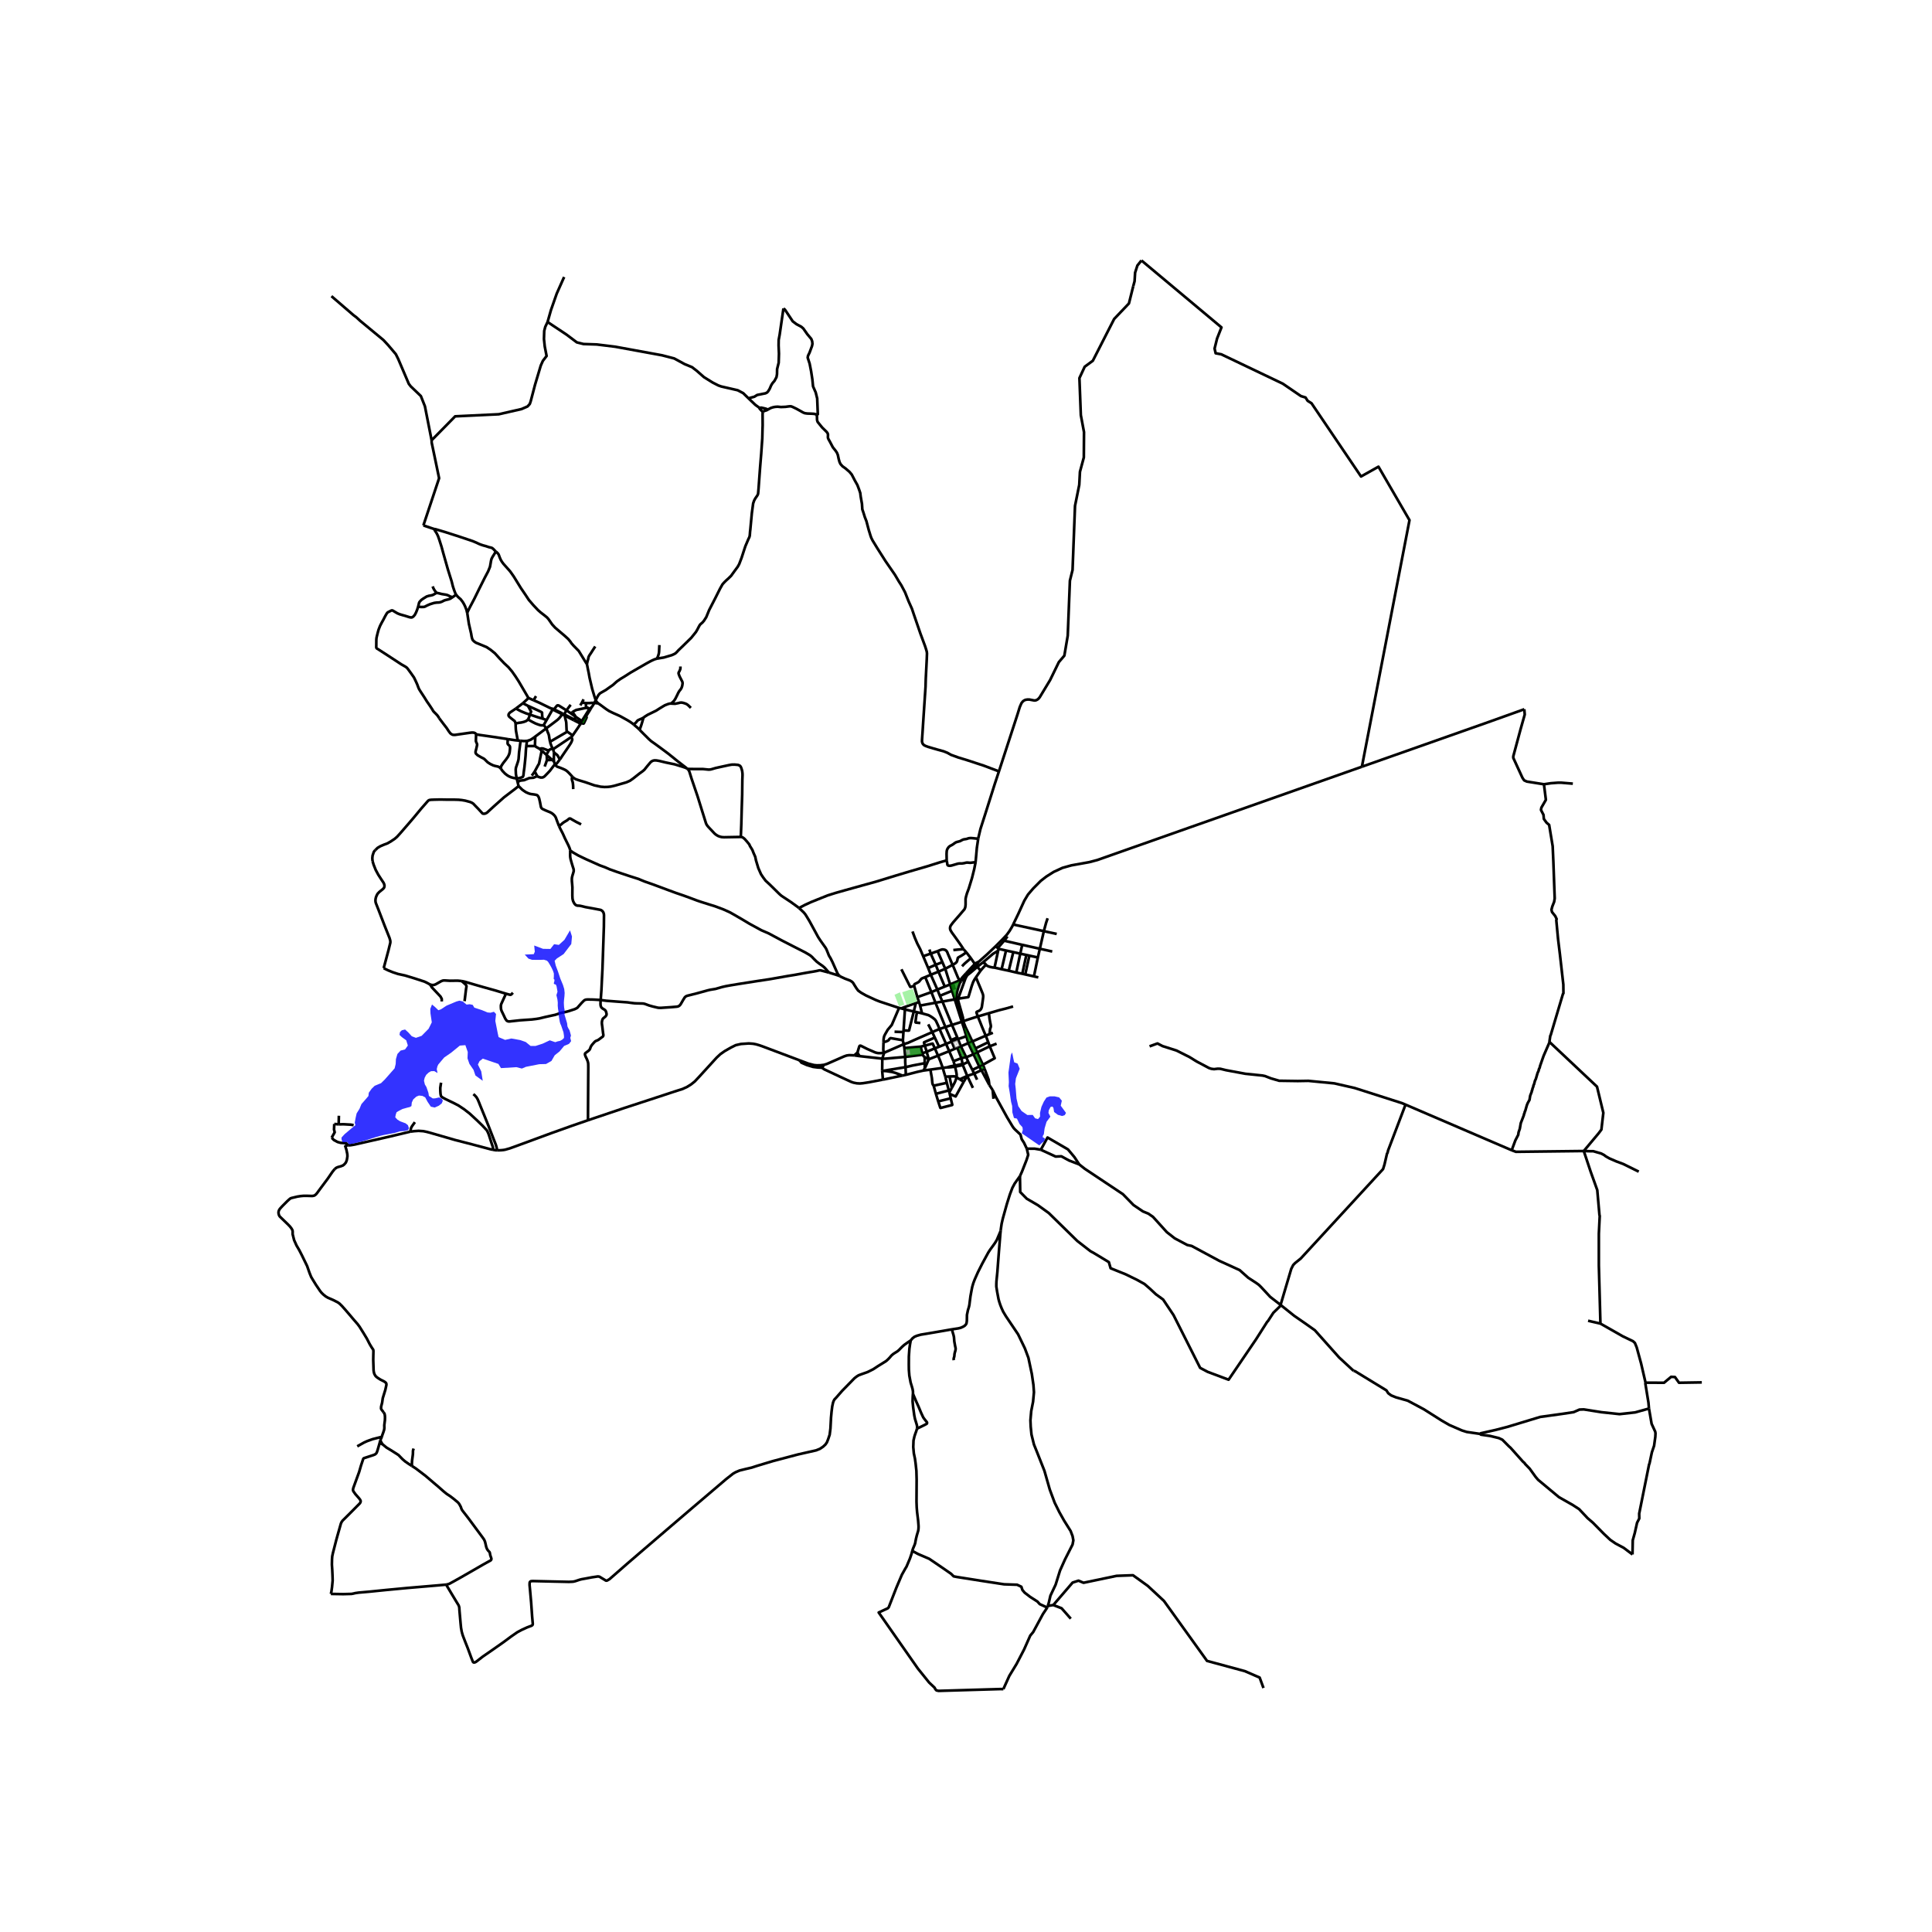 <svg xmlns="http://www.w3.org/2000/svg" width="960" height="960" viewBox="0 0 720 720"><defs><style>*{stroke-linejoin:round;stroke-linecap:butt}</style></defs><g id="figure_1"><path id="patch_1" d="M0 720h720V0H0z" style="fill:#fff"/><g id="axes_1"><path id="patch_2" d="M93.18 640.8h551.64V86.4H93.18z" style="fill:#fff"/><g id="LineCollection_1"><path d="m346.13 394.757 3.443-1.348M346.13 394.757l-.788-2.807M344.599 393.966l.677.358.855.433" clip-path="url(#p4ee060eec2)" style="fill:none;stroke:#000"/><path d="m344.633 398.124.384-.808 1.114-2.56M343.854 393.058l-6.504.823M343.854 393.058l-.13-.52M344.599 393.966l-.46-.447-.285-.461M328.809 394.524l-8.445-.936M328.809 394.524l-.047 4.569M328.809 394.524l.671-2.196M337.35 393.88l-7.565.665-.976-.021M320.364 393.588l-1.978-.285M319.536 392.269l.27.496.558.823M370.015 384.874l-1.21.497M358.082 389.932l-1.32.542M358.082 389.932l2.77-1.194M358.082 389.932l1.966 4.026M358.082 389.932l-1.077-2.69M349.573 393.409l4.168-1.678M349.573 393.409l-1.177-2.715M351.334 397.968l-.98-2.711-.78-1.848M356.463 372.315v-.92l.124-1.207.292-1.4.462-1.398.377-1.102M357.718 366.288l.26-.284.207-.249M357.789 365.519l-.043.336-.028.433M356.463 372.315l-.664.127M356.463 372.315l.6-.112M358.85 380.262l-1.314-4.13-1.073-3.817M359.836 382.804l-.64.244M359.836 382.804l-.888-2.235M359.836 382.804l2.534 5.313M362.37 388.117l-1.518.621M362.37 388.117l1.126 2.6M362.37 388.117l4.984-2.15M366.307 396.804l-1.355.678M366.307 396.804l-2.158-4.617M366.307 396.804l.622 1.51M368.848 389.932l1.856 4.438-4.397 2.434M371.04 352.636l.797.678M377.58 344.53l-.36.746-.956 1.62-1.023 1.412-.302.338-1.542 1.627-2.357 2.363M364.736 358.42l3.057-2.699 3.247-3.085M372.182 353.608l-.345-.294M372.182 353.608l-.175.567M372.182 353.608l2.738.63M372.007 354.175l-1.374 6.427M366.237 358.701l1.203-.993 2.637-2.247.758-.46.669-.392.503-.434M346.37 353.858l.477 1.52M374.92 354.238l-1.649 6.958M374.92 354.238l2.71.581M360.11 354.886l-1.055-1.168M360.11 354.886l1.695 2.199M355.028 359.567l.965-.545.492-.464.112-.194.07-.184.055-.189.06-.235.122-.537.043-.174.074-.123.056-.057.328-.202 1.001-.578.94-.617.764-.582M377.63 354.82l-1.704 6.94M377.63 354.82l2.591.585M380.221 355.405l-1.485 7.026M380.221 355.405l.73-3.293M380.221 355.405l2.275.478M383.612 356.135l-1.529 7.008M383.612 356.135l-1.116-.252M383.612 356.135l3.166.688M386.778 356.823l.74-3.25M386.778 356.823l-1.459 7.05M363.287 359.236l-.764-1.102-.718-1.05M358.523 360.106l.877-.925.628-.554 1.777-1.542M364.736 358.42l-.317.132-.338.158-.373.212-.421.314" clip-path="url(#p4ee060eec2)" style="fill:none;stroke:#000"/><path d="m363.628 359.645.373-.376.267-.255.234-.273.234-.321M344.048 356.364l1.857 4.393M344.048 356.364l2.8-.985M340.058 347.123l.846 2.288.928 2.19 1.083 2.092 1.133 2.671M351.197 358.557l-2.489.991M351.197 358.557l1.069 2.48M351.197 358.557l-1.784-4.09M366.237 358.701l-2.013 1.622M367.55 359.715l-.43-.62-.883-.394M363.287 359.236l.34.41M363.287 359.236l-.934.973-.835.91-.924.993-.595.654M348.708 359.548l1.034 2.569M348.708 359.548l-1.86-4.17M348.708 359.548l-2.803 1.21" clip-path="url(#p4ee060eec2)" style="fill:none;stroke:#000"/><path d="m365.45 361.713.96-1.108.403-.439.25-.218.239-.187.051-.037.048-.018.037-.009.038.001.075.017M370.633 360.602l-.574-.041-.772-.147-.824-.224-.587-.285-.325-.19M363.628 359.645l.596.678M360.307 363.04l1.288-1.34 2.033-2.055M355.028 359.567l-2.762 1.47M357.614 365.37l-.246-.425-.333-.554-2.007-4.824M349.413 354.466l.739-.313.534-.203.521-.13.595.06.505.151.381.297.33.522.216.585 1.794 4.132M364.224 360.323l1.226 1.39M360.565 363.362l1.199-.945 2.46-2.094M370.633 360.602l2.638.594M345.905 360.757l.977 2.5M352.266 361.037l1.824 5.828M352.266 361.037l-2.524 1.08M373.271 361.196l2.655.564M340.678 367.398l-1.198.39-.067.012h-.073l-.066-.017-.054-.029-.03-.031-3.26-6.497M365.45 361.713l-1.74 2.491M375.926 361.76l2.81.671M349.742 362.117l2.345 5.551M349.742 362.117l-2.86 1.14M378.736 362.431l2.24.458M360.307 363.04l.258.322M360.307 363.04l-.308-.274M358.185 365.755l.517-.777.43-.587.522-.6.653-.751M382.083 363.143l3.236.73M382.083 363.143l-1.108-.254M346.882 363.258l2.451 5.533M346.882 363.258l-2.068.887M364.408 378.794l-.362-1.01-.117-.323-.028-.11.006-.108.038-.087.09-.084.265-.142.653-.26.345-.257.361-.473.238-.65.107-.75.238-1.652.144-1.149.023-.53-.048-.394-.086-.346-.226-.594-.616-1.514-.911-2.154-.812-2.003M357.064 372.203l.712-.13 2.904-.437.099-.025.073-.037.038-.03.027-.035 1.208-4.032.534-1.49.447-.854.604-.929M357.064 372.203l.397-1.125 2.267-6.243.218-.48.332-.607.287-.386M385.319 363.873l1.637.37M344.814 364.145l2.283 5.59M340.678 367.398l.054-.401.054-.145.057-.074.067-.065.577-.278.716-.382.18-.129.163-.138.663-.828.176-.184.142-.103.246-.117 1.041-.409M357.614 365.37l-3.524 1.495M357.614 365.37l.175.149M358.185 365.755l-.396-.236M354.09 366.865l-2.003.803M354.09 366.865l.701 2.392M340.678 367.398l1.198 4.2M352.087 367.668l-2.754 1.123M349.333 368.79l-2.236.946M349.333 368.79l.928 2.325M354.791 369.257l1.008 3.185M354.791 369.257l-4.53 1.858M347.097 369.736l-5.221 1.862M347.097 369.736l1.527 3.956M350.26 371.115l.96 2.136M341.876 371.598l.614 1.833M358.85 380.262l.032-.373.024-.232-.007-.215-.084-.418-1.205-4.251-.431-1.527-.082-.448-.025-.346-.008-.249M355.8 372.442l-4.58.809M355.8 372.442l2.645 8.35M351.22 373.25l-2.596.442M351.22 373.25l3.558 8.708M342.49 373.43l.406 1.323M342.49 373.43l-1.18.392M348.624 373.692l-5.728 1.06M348.624 373.692l3.7 9.05M341.31 373.822l-.768 3.133M341.31 373.822l-4.028 1.426M342.896 374.753l.717 2.892M335.054 375.628l.812.167M329.253 388.384l.007-.273.04-.862.099-.659.168-.578.344-.658.905-1.575 1.528-1.823 2.71-6.328M312.94 363.728l.381.252 1.604.739 1.737.65.354.187.48.305.414.407.567.933.678 1.072.647.889 1.145.814 1.791 1.012 3.634 1.678 1.43.563 7.252 2.399M335.866 375.795l1.416-.547M335.866 375.795l1.376.394M337.242 376.189l.04-.94M337.242 376.189l-.517 7.812M337.242 376.189l3.3.766M340.542 376.955l1.262.27M336.725 384l1.847.087.184-.036.062-.122.033-.175.032-.154 1.659-6.645M341.804 377.225l1.809.42M342.998 381.253l-1.577-.16-.122-.022-.069-.027-.042-.056-.015-.065v-.193l.26-1.924.136-.76.235-.82M350.134 383.492l-.553-1.368-.771-1.656-.382-.53-.722-.586-.87-.59-.838-.456-2.385-.66M358.948 380.57l-.097-.308M358.948 380.57l-.503.222M364.408 378.794l-3.235 1.038-2.225.737M358.445 380.792l.75 2.256M358.445 380.792l-3.667 1.166M345.93 381.743l1.492 2.905M354.778 381.958l-2.453.784M354.778 381.958l1.988 4.688M352.325 382.742l-2.191.75M352.325 382.742l2.102 4.854M359.196 383.048l.938 3.136M350.134 383.492l2.434 5.533M347.422 384.648l1.182-.537 1.53-.619M336.725 384l-.043.625M333.363 384.497l3.319.128M336.682 384.625l-.192 3.043M347.422 384.648l.948 2.028M336.823 389.124l1.565-.484 2.882-1.297 6.152-2.695M367.354 385.967l.953 2.434M367.354 385.967l1.45-.596M364.408 378.794l.951 2.345.674 1.702 1.321 3.126M360.134 386.184l.718 2.554M360.134 386.184l-3.129 1.058M348.37 386.676l1.597 3.415M344.663 389.675l-.33-1.097-.003-.074.027-.046.046-.034.07-.032 3.055-1.345.842-.371M357.005 387.242l-.24-.596M357.005 387.242l-2.34.94M336.823 389.124l-.32-1.115-.013-.341M329.253 388.384l.262-.074.63-.143.736-.326.315-.221.25-.417.46-.326 4.584.79M354.665 388.182l1.118 2.7M354.665 388.182l-.238-.586M354.665 388.182l-2.097.843M368.307 388.401l.541 1.531M368.307 388.401l-4.81 2.317M360.852 388.738l1.94 4.133M336.823 389.124l.213 1.46M336.823 389.124l-7.343 3.204M352.568 389.025l1.173 2.706M352.568 389.025l-2.601 1.066M344.663 389.675l-1.564.385M344.663 389.675l.679 2.275M348.396 390.694l-.753-1.632-.052-.107-.017-.019-.015-.01-.014-.005-.014-.002-.014.002-2.854.754M343.099 390.06l-6.063.523M343.099 390.06l.624 2.479M368.848 389.932l-4.7 2.255M368.848 389.932l2.554-.993M349.967 390.091l-1.571.603M337.036 390.583l.314 3.298M356.763 390.474l-.98.407M356.763 390.474l1.524 3.875M363.496 390.718l.653 1.47M348.396 390.694l-3.054 1.256M355.783 390.881l-2.042.85M353.741 391.73l1.591 3.743M343.723 392.539l.522-.18 1.097-.409M364.149 392.187l-1.356.684M329.48 392.328l-1.325.144-.735.003-.496-.068-.725-.183-2.961-1.29-2.354-1.177-.177-.057-.156-.006-.147.033-.076.075-.062.124-.16.45-.234.778-.336 1.115" clip-path="url(#p4ee060eec2)" style="fill:none;stroke:#000"/><path d="m318.386 393.303.772-.708.378-.326M329.253 388.384l-.074 2.767.058.47.243.707M362.793 392.87l2.16 4.612M360.048 393.958l.675-.205.983-.406 1.087-.476M307.102 396.823l1.082-.337 1.673-.732 4.686-2.056.988-.34.967-.131 1.285.048.603.028M337.465 397.691l-.115-1.946v-1.864M344.62 396.226l-.005-.587-.016-1.673M360.048 393.958l.788 1.743M358.287 394.349l.487-.136.741-.151.533-.104M358.287 394.349l.444 2.12M355.332 395.473l1.437-.542 1.518-.582M355.332 395.473l.509 1.624M360.836 395.701l1.537 3.016M360.836 395.701l-1.588.77M358.73 396.47l.083.461M358.73 396.47l-1.395.338-1.494.289M358.73 396.47l.518.002M297.992 395.155l3.27 1.231 2.085.532 1.001.097 1.363-.016 1.39-.176M306.522 397.917l.004-.157.064-.215.14-.236.372-.486M355.84 397.097l.08.436M355.84 397.097l-1.534.293-.729.186-.241.081-.267.103M364.952 397.482l.795 1.345M364.952 397.482l-2.58 1.235M329.035 402.341l-5.194.993-2.233.346-1.165.101-1.137-.065-1.272-.248-.9-.322-4.26-1.97-5.66-2.65-.24-.149-.188-.14-.15-.131-.087-.108-.027-.081" clip-path="url(#p4ee060eec2)" style="fill:none;stroke:#000"/><path d="m297.992 395.155.676.867 2.02.88 2.33.7 1.757.227 1.747.088M351.334 397.968l1.735-.208M346.745 398.61l1.252-.17 3.337-.472M352.295 401.245l-.538-1.787-.423-1.49M366.93 398.315l-1.183.512M368.708 404.368l-.254-1.95-.413-1.123-1.112-2.98M344.633 398.124l-.014-1.898M344.633 398.124l-.544.845M362.373 398.717l.69 1.37M365.747 398.827l2.96 5.541M365.747 398.827l-2.684 1.26M344.09 398.97l2.655-.36M337.58 400.565l4.363-1.123 2.146-.473M363.063 400.088l1.068 2.281M363.063 400.088l-2.603.877M337.58 400.565l-1.283.27M337.58 400.565l-.115-2.874M360.46 400.965l-1.647-4.034M360.46 400.965l-1.297 2.163M360.46 400.965l-2.797 1.269M360.46 400.965l2.111 4.462M353.831 401.175l.904 4.217M353.831 401.175l-1.536.07M356.477 401.454l-.42-.233-.32-.082-.454-.016-1.452.052M356.477 401.454l1.186.78M354.735 405.392l1.094-2.046.377-.937.271-.955" clip-path="url(#p4ee060eec2)" style="fill:none;stroke:#000"/><path d="m355.92 397.533.36 1.534.169.863.077.595-.049.93M352.295 401.245l.558 2.296M357.663 402.234l1.5.894M352.853 403.541l-4.907 1.069M352.853 403.541l.743 2.84M347.946 404.61l.838 3.02M346.745 398.61l.172 1.129.366 2.011.185 1.864.118.465.16.272.2.259M354.735 405.392l-.934 1.687M369.941 406.244l-1.233-1.876M369.941 406.244l.301 3.25M382.665 428.084l-1.051-2.214-.866-1.34-.44-1.692-1.986-1.854-.533-.57-.505-.735-2-3.333-4.04-7.342-1.303-2.76M353.596 406.38l-4.812 1.25M353.596 406.38l.205.699M348.784 407.63l.863 2.827M353.946 407.69l.346 1.625M353.946 407.69l-.145-.611M359.163 403.128l-3.023 5.496-2.194-.934M354.292 409.315l-4.645 1.142M349.647 410.457l.758 2.325.026.053.018.025.02.017.019.01.027.007.03.001.028-.005.105-.025 4.098-1.046.027-.009.032-.014.025-.022.011-.02.005-.026v-.042l-.007-.04-.007-.042-.57-2.29M129.787 426.836l.87-.046.817-.13.74-.13 13.187-3.006 7.565-1.803" clip-path="url(#p4ee060eec2)" style="fill:none;stroke:#000"/><path d="m183.771 428.5-1.027-.217-8.467-2.243-4.691-1.205-8.707-2.515-1.74-.48-1.375-.286-1.777-.114-1.58.106-1.441.175M154.62 418.204l-1.01 1.409-.336.582-.152.415-.086.521-.07.59M198.843 260.957l-1.5-.67-.405-.158M194.862 262.08l1.6-1.47.2-.2.276-.281" clip-path="url(#p4ee060eec2)" style="fill:none;stroke:#000"/><path d="m174.092 228.372.099.44.238 1.595.312 2.06.517 2.263.32 1.385.172 1.05.124.554.242.725.497.54.701.51 1.802.74 2.2.913 1.528 1.018 1.608 1.31 1.692 1.873 1.699 1.775 1.65 1.539 1.387 1.661 1.215 1.734 1.199 1.857 1.868 3.183 1.776 3.032M198.843 260.957l2.118.92 1.84.9 1.165.563.595.3.856.384M205.417 264.024l.108.1.111.086.147.084.158.08M206.047 264.183l-.18-.061-.14-.048-.153-.034-.157-.016M206.452 264.325l-.142.255M206.452 264.325l-.405-.142M211.11 264.725l-2.572-1.613-.277-.16-.182-.064-.191-.018-.213.029-.146.11-1.077 1.316M206.452 264.325l3.222 1.598M216.26 269.642l.223.102M216.26 269.642l-.048.31M216.26 269.642l.176-.303M213.899 268.437l1.665.833.695.372M206.31 264.58l1.075.541 2.151 1.059M206.31 264.58l-.369-.207M216.436 269.339l-.392-.175-.329-.167-1.666-.84" clip-path="url(#p4ee060eec2)" style="fill:none;stroke:#000"/><path d="m216.826 268.714-.191.308-.199.317M216.436 269.339l.237.115M212.665 262.646l-1.555 2.08M210.246 266.215l-.148.27M210.246 266.215l-.572-.292M211.11 264.725l-.308.519-.556.971M210.246 266.215l.454.231M210.098 266.485l.447.226M210.098 266.485l-.562-.305M211.11 264.725l1.61 1.113M216.826 268.714l.25.15M216.826 268.714l-2.267-1.574M219.673 264.17l-2.61 4.153-.108.185-.13.206M214.559 267.14l-.51 1.017M212.72 265.838l1.378.981.46.321M213.284 265.41l.752.904.27.415.253.411M214.05 268.157l-.151.28M214.05 268.157l-3.35-1.71M213.899 268.437l-3.354-1.726M212.72 265.838l.564-.428M218.734 247.539l.193-.998.197-.68.109-.454.062-.33.049-.23.115-.26.156-.3.634-.938.73-1.148.85-1.287M217.5 260.625l-.642 1.223M216.255 262.883l.603-1.035M216.858 261.848l1.564.175M222.956 262.138l-1.453-.186M236.154 270.005l-.357-.304-.907-.651-1.059-.651-1.999-1.112-.693-.383-1.14-.527-1.272-.557-.639-.3-1.12-.55-1.117-.738-2.376-1.749-.52-.345M222.013 260.927l.045.13.229.39.232.291.437.4M222.013 260.927l-.434-1.24-.9-3.005-.969-4.125-.335-1.868-.288-1.361-.176-.926-.177-.863M184.803 205.539l.495.442.284.308.14.194.143.246.332.929.427.99.46.752.558.754 2.163 2.422.419.505 1.223 1.742 2.651 4.299 1.659 2.443 1.338 2.027 1.682 1.946 1.708 1.816 1.035.904 1.51 1.172.78.635.566.62.575.821.821 1.19 1.116 1.22 1.872 1.596 1.822 1.556 1.19 1.082.773.945.467.692.361.399.378.44 1.938 1.966 3.045 4.947M222.013 260.927l-.51 1.025M244.766 245.478l-.78.22-.706.31-.911.44-1.404.773-3.497 2.01-2.504 1.45-2.06 1.32-1.683 1.021-.563.415-.414.263-.392.293-.528.462-.903.814-1.318.912-1.321.945-1.24.708-.738.42-.341.256-.353.413-.158.222-.19.334-.251.458-.498.99M218.422 262.023l1.182-.004.9-.08.693.007.306.006" clip-path="url(#p4ee060eec2)" style="fill:none;stroke:#000"/><path d="m220.382 263.655.384-.483.737-1.22M220.382 263.655l-.215.132-.494.384M220.027 264.358l.24-.418.115-.285M219.27 263.932l-.737-.431-.144-.224-.032-.4.065-.854M219.27 263.932l.403.239" clip-path="url(#p4ee060eec2)" style="fill:none;stroke:#000"/><path d="m213.284 265.41.73-.46.008-.004.743-.376 1.427-.29 1.886-.412.394-.055.519.017.28.102M219.673 264.17l.354.188M220.027 264.358l-1.75 2.766M206.118 279.231l-.16-.278M206.414 280.399l-.133-.618-.163-.55M212.846 274.707l-.494.327-5.045 3.379-.595.395-.594.423M255.846 286.253l-1.607-.545-2.807-.863-3.374-.7-2.369-.574-1.026-.175-.763-.033-.592.13-.541.29-.345.306-1.035 1.216-1.268 1.575-.71.6-1.018.72-2.483 1.962-1.15.806-1.354.595-4.303 1.23-1.485.34-1.132.131-1.215.033-1.4-.107-2.344-.51-3.382-1.175-2.31-.698-.42-.136-.808-.277-.591-.318-.37-.3-.3-.274" clip-path="url(#p4ee060eec2)" style="fill:none;stroke:#000"/><path d="m206.872 284.999.242.286.355.32.32.17.981.34 1.13.46.945.468.559.424.701.68 1.24 1.355" clip-path="url(#p4ee060eec2)" style="fill:none;stroke:#000"/><path d="m213.616 294.078-.029-1.176-.033-.46-.086-.72-.124-.51-.127-.331-.098-.464-.004-.333.066-.284.059-.13.105-.168M216.673 269.454l.61.196.089.013.084-.01.074-.038.056-.049.044-.066.964-2.043.014-.04.008-.026.002-.047-.01-.042-.054-.046-.277-.132" clip-path="url(#p4ee060eec2)" style="fill:none;stroke:#000"/><path d="m217.076 268.863.149-.194.116-.158.936-1.387M192.957 275.963l-.172-.937-.16-.85-.148-.803-.131-.72-.099-.685-.032-.491-.021-.508-.023-.462-.012-.507-.01-.34M192.23 264.067l-2.222 1.504-.244.295-.175.269-.068.24-.01.248.105.261.24.293.569.468 1.367 1.075.21.395.147.545M196.767 268.121l-.33.342-.48.298-.84.301-.945.212-.772.085-.689.143-.562.158M192.957 275.963l1.053.101M189.23 275.446l2.677.411 1.05.106M199.76 259.43l-.917 1.527M284.31 153.589l-.055.158-.06.554.024 4.193-.057 1.735-.074 3.094-.402 5.74-.41 4.983-.321 4.34-.255 3.583-.135 1.506-.045.448-.078.334-.28.505-.688.985-.436.818-.357 1.03-.484 3.591-.386 4.124-.197 2.121-.082.623-.065.9-.062.692-.156.574-.292.574-1.174 2.752-.583 1.767-.804 2.491-.92 2.419-.541.977-1.265 1.718-1.206 1.669-.903.887-.977.88-.681.676-.633.708-.944 1.67-1.756 3.508-1.355 2.63-.936 1.816-1.067 2.613-.887 1.393-.607.7-.612.501-.324.37-.23.407-.32.595-.304.602-.566.97-1.732 2.157-2.857 2.8-2.028 1.963-.41.464-.328.322-.272.253-.365.227-1.006.46-2.996.88-1.223.203-1.38.236" clip-path="url(#p4ee060eec2)" style="fill:none;stroke:#000"/><path d="m245.732 240.39-.117 2.495-.065.529-.12.51-.29.866-.374.688M210.7 266.446l-.155.265M211.41 272.679l-.179-.244-.075-.271-.118-2.61-.027-.34-.05-.318-.309-1.239-.086-.431-.02-.515M211.41 272.679l2.013 1.396M211.41 272.679l-6.413 3.74M212.846 274.707l.26-.249.181-.203.136-.18M216.212 269.952l-.88 1.35-1.909 2.773M186.681 286.494l-.352-.374-.294-.241-.237-.116-.36-.116-.893-.191-.757-.224-1.064-.513-1.01-.651-.586-.587-.456-.451-.242-.212-.255-.163-.796-.403-1.367-.786-.583-.54-.156-.27-.036-.178-.017-.172.029-.289.106-.43.16-.616.284-1.298v-.296l-.112-.345-.286-.654-.05-.333.075-2.48M189.23 275.446l-4.432-.692-6.168-.88-.868-.149-.336-.16M163.716 267.665l.172.284 1.412 1.866 1.182 1.53.698 1.084.616.818.279.24.349.212.283.126.451.049.431-.004 5.458-.78.848-.094.68.037.528.206.323.325M186.681 286.494l-.012-.53.173-.557.643-.981 1.126-1.429.742-1.067.399-.87.176-.669.131-1.164.025-.496-.03-.452-.086-.221-.163-.195-.431-.395-.164-.24-.053-.28.072-1.502M209.536 266.18l.138-.257M203.598 271.408l2.606-1.948 1.546-1.178.641-.617.434-.524.711-.961M196.126 278.026l3.337.012M192.553 290.128l1.09-.186.701-.22.419-.138.115-.171.09-.179.103-.326.107-1.099.246-1.763.267-2.544.172-1.84.124-2.134.14-1.502M196.424 276.107l-.175 1.028-.123.891M201.045 279.062l-.486-.303-.53-.29-.373-.223-.193-.208" clip-path="url(#p4ee060eec2)" style="fill:none;stroke:#000"/><path d="m199.475 274.49-.09 2.673.004.603.074.272M199.475 274.49l-.853.638-.886.561-.925.318-.387.1M194.01 276.064l1.18.112.754-.02.48-.049M203.598 271.408l-.282.21-3.841 2.872M201.876 279.747l-.246-.217-.585-.468M204.495 279.727l-2.141-.78-.529-.043-.78.158M206.45 283.75l-.68-.57M206.872 284.999l-.09-.17-.096-.254-.158-.51-.079-.315M206.414 280.399l.043.416-.016.737-.04.716-.011.623.06.86" clip-path="url(#p4ee060eec2)" style="fill:none;stroke:#000"/><path d="m192.553 290.128-.292-1.678-.072-1.616.086-.723.8-2.396.186-.836.186-2.495.563-4.32M192.553 290.128l.342 1.327M186.681 286.494l.64.876.906.946.704.547.673.42.862.386 1.014.269 1.073.19M192.895 291.455l.366 1.5M200.237 289.213l-1.402.623-1.609.13-1.888.774-1.486.171-.957.544M208.327 307.824l-.133-.295-.719-1.905-.365-.998-.37-.59-.447-.472-.542-.444-.652-.379-1.77-.72-1.116-.525-.328-.237-.201-.293-.095-.248-.14-.696-.15-.8-.021-.119-.148-.665-.196-.848-.215-.575-.3-.453-.237-.212-.308-.122-.743-.143-1.285-.17-.562-.14-.55-.215-.772-.35-.844-.566-.51-.362-1.347-1.327M139.893 316.786l.813-.806 1.042-.619 1.289-.554 1.395-.528 1.38-.815 1.33-.895.861-.757 1.215-1.344 2.898-3.338 2.192-2.565 2.635-3.183 2.176-2.484.414-.468.28-.203.34-.11.51-.065 1.148-.045 2.286-.053 2.14.04 3.123.009 1.567.044 1.191.119 1.301.22 1.818.496.65.29.537.361.496.534 1.351 1.388 1.334 1.461.203.224.255.092.199.016.267.002.273-.063.299-.12.388-.216 2.635-2.414 3.686-3.28 4.137-3.144 1.314-1.058M208.65 283.028l-.874-1.498-.106-.131-.118-.104-1.138-.896M206.872 284.999l.28-.182.323-.302.302-.36.472-.63.4-.497" clip-path="url(#p4ee060eec2)" style="fill:none;stroke:#000"/><path d="m212.846 274.707.189.3.156.296.047.183.019.14-.033.208-.281.722-.335.597-.696 1.065-2.424 3.552-.585.917-.254.34M204.997 276.419l.147.616.23.625.172.462.413.831M204.495 279.727l.275-.308.582-.283.607-.183M203.542 281.216l.502-.653.269-.475.182-.36M203.542 281.216l.19.167M203.542 281.216l-1.666-1.47M199.284 287.483l1.226-2.263.372-.617.994-4.856M199.284 287.483l-.692 1.027-.432.54M203.731 281.383l2.04 1.797M203.822 283.292l-.02-.812-.07-1.097M203.822 283.292l-.11.307-.202.624-.53 1.45M203.822 283.292l1.948-.112M200.237 289.213l.22.206.221.098.4.128.419.118h.406l.378-.043.322-.166.355-.241 1.127-1.158.882-.944 1.37-1.836.08-.09.096-.073.36-.213M199.284 287.483l.614 1.185.339.545M192.23 264.067l2.632-1.987M197.477 266.298l-1.425-.448-1.798-.741-2.023-1.042M203.679 268.378l-.497-.22-.993-.354M197.477 266.298l1.74.598 1.21.403 1.15.33.612.175" clip-path="url(#p4ee060eec2)" style="fill:none;stroke:#000"/><path d="m196.74 263.038 3.565 1.617.652.307.642.314.232.132.13.105.039.068.024.08-.008.258v.236l.04.602.133 1.047M203.679 268.378l2.262-4.005M202.736 270.235l.024-.276.919-1.581M194.862 262.08l1.878.958M197.477 266.298l.23-.579.237-.524-1.204-2.157M196.767 268.121l.402-.805.308-1.018M202.736 270.235l-.344.068-.318.017-.366-.027-.369-.038-.788-.26-1.004-.381-1.106-.556-1.674-.937M203.598 271.408l-.587-.73-.185-.231-.09-.212" clip-path="url(#p4ee060eec2)" style="fill:none;stroke:#000"/><path d="m204.997 276.419-.12-.497-.168-.955-.115-.776-.107-.435-.11-.306-.305-.692-.474-1.35M297.75 338.404l-.445-.384-2.586-1.873-3.412-2.255-.59-.484-.454-.43-3.46-3.402-1.476-1.362-.906-1.203-.818-1.232-.994-2.247-.884-2.942-.264-1.282-.657-1.486-.387-1.015-.548-.92-.358-.55-.278-.66-.81-.993-.902-1.018-.355-.311-.362-.26-.382-.16-.363-.034M256.205 286.56l.238.203.284.39.213.505.792 2.537 2.237 6.57 1.576 5.073 1.548 4.938.21.48.307.468.46.542 2.053 2.185.295.292.515.4.64.382.605.235.717.184.513.046.448.023 6.203-.112" clip-path="url(#p4ee060eec2)" style="fill:none;stroke:#000"/><path d="m256.205 286.56 2.849.04 2.968.004 1.272.13.788.074.53-.03.46-.084 1.645-.48 1.507-.335 3.37-.733 1.05-.187 1.117-.024 1.247.118.48.175.321.196.27.361.206.505.189.62.127.508.099.872.016.61-.065 1.653-.066 5.618-.148 4.73-.164 6.082-.14 3.685-.074 1.233M255.846 286.253l.359.306M238.364 271.987l1.28 1.296 2.203 2.189.844.755 1.32.924 2.512 1.836 2.602 1.942 3.39 2.735 3.057 2.352.274.237M387.886 428.475l-2.299-.391h-2.922M380.103 438.31l.723-1.596 1.74-4.43.623-1.92-.524-2.28M126.29 415.806l-.078 3.204M124.574 418.868l1.638.142M123.594 423.985l1.136-2.007-.246-1.043.09-2.067M160.333 366.932l-1.185-.652-.948-.456-3.769-1.229-3.48-1.058-2.627-.57-1.897-.627-1.83-.741-1.61-.79M138.825 320.865l.403 1.352.771 1.946.96 1.79 1.068 1.654.907 1.36.254.577.099.55-.061.468-.169.379-.46.464-.562.456-.714.582-.624.668-.316.59-.283.709-.143.659-.034.562.027.38.082.395.117.336.879 2.222 2.33 6.058 1.807 4.519.234.81.065.375.017.354-.029.3-.657 2.688-1.805 6.741M212.463 316.904l.04.497-.032 1.33.045.734.13.737.358 1.282.559 1.824.143.395.098.476-.008.525-.172.623-.246.806-.202.77-.07.61.017.851.094 1.034.099 1.27-.017 1.767-.003 1.319.053 1.075.11.565.165.542.414.781.407.465.316.195.386.126.562.025.448.036.739.16 1.325.333 2.475.443 2.972.562.37.126.447.322.344.46.185.5.074.555-.04 4.331-.534 15.828-.164 3.215-.214 4.462-.273 3.813M219.124 417.476l.013-3.559.098-15.99-.008-.68-.01-.539-.015-.364-.065-.363-.103-.427-.201-.542-.177-.419-.435-.887-.193-.564-.032-.254.016-.19.09-.159.135-.138 1.064-.792.382-.378.166-.283.092-.206.164-.508.244-.455.294-.427.768-.877.393-.387.255-.146.48-.196.476-.232 1.244-.936.275-.187.152-.133.105-.18.05-.206.015-.177-.1-.628-.099-.78-.213-1.8-.082-.521-.07-.652.026-.554.121-.567.14-.397.23-.294.287-.232.559-.476.192-.276.128-.19.055-.191.013-.303-.044-.249-.168-.627-.21-.366-.121-.137-.193-.157-.321-.203-.46-.284-.41-.367-.197-.411-.087-.366-.05-.562.034-.9.047-.531" clip-path="url(#p4ee060eec2)" style="fill:none;stroke:#000"/><path d="m188.565 370.319-.722 1.555-1.042 2.28-.132.529-.004.615.053.785.21.648.685 1.42.698 1.49.509.725.34.191.374.11h.398l.579-.073 3.358-.367 4.354-.301 1.654-.2 1.22-.203 1.93-.476 2.52-.558 1.329-.285.989-.321.965-.359.969-.203 1.136-.229.957-.256.681-.223 1.638-.534.62-.31.353-.22.546-.63 1.022-1.148.886-.892.345-.22.386-.126.575-.057 2.203.04 2.716.158M308.95 362.454l-2.028-.537-1.116-.286-.292-.016-.283.033-.899.212-1.205.223-1.554.253-1.666.289-3.949.72-2.433.39-6.662 1.177-4.343.652-6.78 1.062-3.367.554-1.904.342-1.384.318-2.45.704-.973.154-1.133.192-.808.195-4.027 1.108-3.583.903-.53.228-.39.359-.574.924-.967 1.667-.314.386-.25.198-.308.171-.334.09-.387.056-1.857.159-3.926.265-.624-.004-.486-.055-.431-.1-1.488-.354-1.387-.391-1.115-.415-.476-.171-.538-.114-.73-.033-1.412-.028-1.035-.041-.796-.085-.886-.115-1.018-.146-3.756-.273-4.138-.317-2.095-.283M185.249 428.67l.5.012.908-.028.833-.071.714-.112 1.74-.493 1.752-.627 13.78-5.072 7.618-2.72 6.03-2.083M297.992 395.155l-13.916-5.24-1.107-.385-1.281-.366-1.054-.193-1.587-.112-2.927.204-1.924.437-1.75.87-2.293 1.3-1.662 1.157-1.43 1.334-6.418 7.029-1.72 1.838-1.37 1.092-1.464.918-1.685.78-3.167 1.01-3.812 1.26-14.686 4.803-13.615 4.585" clip-path="url(#p4ee060eec2)" style="fill:none;stroke:#000"/><path d="m191.143 369.965-.5.549-.186.138-.21.074-.18-.01-.127-.023-.542-.142-.833-.232M172.048 365.605l1.29.285 3.545 1.05 3.12.895 4.302 1.198 4.26 1.286M172.048 365.605l-1.518-.139-2.85.037-2.064-.124-.367.024-.351.071-.517.208-1.987 1.127-.41.164-.452.114-.586-.013-.613-.142M164.627 373.21v-.945l-.46-.88-3.25-3.452-.584-1.001M358.813 396.931l.435-.46M355.92 397.533l1.487-.316 1.406-.286M353.07 397.76l.3.017.265-.004.755-.057 1.53-.183M354.427 387.596l2.339-.95M387.886 428.475l2.495-4.56 7.619 4.43 2.397 2.865 1.806 2.736" clip-path="url(#p4ee060eec2)" style="fill:none;stroke:#000"/><path d="m387.886 428.475 5.516 2.54 2.135-.098 2.856 1.564 3.81 1.465M477.235 486.3l-3.875-2.998-3.316-3.58-.886-.879-1.085-.782-2.889-1.877-3.218-2.866-7.585-3.452-10.278-5.536-1.642-.358-4.663-2.475-2.956-2.312-5.155-5.7-1.74-1.205-2.003-.814-3.514-2.377-3.973-4.07-14.185-9.445-2.07-1.628M372.914 458.71l.064-.608.311-2.1.444-1.93 1.494-5.357 1.133-3.599.928-2.45.862-1.605 1.953-2.751M477.235 486.3l-.197.49-2.496 2.441-1.97 3.029-.361.39-4.104 6.448-10.246 15.078-7.782-2.92-2.824-1.497-9.917-19.67-3.875-5.796-2.692-1.954-2.233-2.084-2.036-1.759-2.824-1.563-4.138-2.02-5.648-2.279-.656-2.28-5.385-3.256-1.511-.846-4.86-3.778-10.64-10.421-4.07-2.931-4.138-2.41-2.43-2.475-.099-5.927M368.528 377.597l3.859-1.131 2.438-.61 2.725-.774M364.408 378.794l4.12-1.197M368.804 385.37l.119-1.479.06-.517.202-.427.09-.517-.094-.64-.148-.675-.27-1.519-.235-1.999M349.413 354.466l-2.566.913M392.143 354.603l-4.625-1.03M374.217 350.57l6.733 1.542M375.448 348.963l-.344.488-.887 1.12M371.837 353.314l.64-.72 1.74-2.023M380.95 352.112l6.568 1.461M382.496 355.883l-1.52 7.006M377.58 344.53l11.431 2.481M507.54 285.732l-98.59 34.771-3.047.801-6.626 1.19-3.33.93-3.298 1.525-2.713 1.72-2.07 1.603-2.804 2.811-1.96 2.288-1.363 2.276-2.26 4.946-1.9 3.936M393.813 348.054l-4.802-1.043M389.011 347.011l-1.493 6.562M390.414 342.205l-.591 1.791-.812 3.015M185.249 428.67l-.46-.01-1.018-.16M164.364 403.488l-.287 1.921.017 1.026.065 1.091.107.619.115.358.168.22.484.326.965.529 3.448 1.67 1.461.772 2.077 1.384 2.044 1.588 2.553 2.353 2.094 2.019 1.724 1.832.254.46.275.583.234.598 1.231 3.798.243.671.078.369.045.399.012.425M131.79 419.307l-1.083-.179-2.648-.15-1.847.032M173.132 373.111l.558-4.591.164-.912-.196-.587-1.61-1.416M139.893 316.786l-.32.318-.288.431-.435 1.32-.098.952.073 1.058M208.327 307.824l.4.881 1.002 1.926.771 1.726 1.38 2.793.328.773.189.517.066.464M308.95 362.454l-.706-.77-.566-.663-.481-.51-.751-.626-.953-.643-1.095-.827-1.018-.997-.776-.814-.468-.407-.616-.42-1.539-.895-4.507-2.296-4.096-2.1-4.934-2.647-2.717-1.172-4.442-2.427-2.856-1.71-1.79-1.033-.985-.578-1.658-.929-2.422-1.09-2.988-1.116-2.89-.904-2.52-.797-1.503-.513-2.807-1.059-2.224-.806-2.702-.92-2.692-.99-3.333-1.245-2.86-1.055-2.829-.989-1.638-.676-.562-.247-3.58-1.14-4.597-1.54-2.61-.928-1.757-.773-1.912-.692-5.27-2.353-2.759-1.327-2.011-1.157-1.067-.769M422.327 106.65l-1.605 6.433-5.516 5.798-7.947 15.569-3.02 2.215-1.97 4.234.525 13.809 1.181 6.318-.065 9.446-1.445 5.341-.262 4.886-1.577 7.816-.919 23.906-.985 3.973-.805 20.486-1.264 7.458-2.052 2.41-3.25 6.677-3.888 6.44-.427.489-.25.236-.362.224-.5.208-.53.016-1.818-.35-.723.008-.722.122-.455.216-.415.28-.591.717-.64 1.49-.83 2.687-6.928 21.267M364.54 312.628l.048-.32.788-3.338 1.798-5.602 3.489-11.024 1.609-4.87" clip-path="url(#p4ee060eec2)" style="fill:none;stroke:#000"/><path d="m304.203 154.492.137.196.07.256.055.48.015.945.094.473.168.44 1.667 2.051 1.56 1.531.365.436.148.305.086.383-.033.944.045.32.144.364.567 1.01 1.09 2.076.97 1.205.55.814.336.823.337 1.587.304 1.067.353.733.739.83.993.717.05.016 1.567 1.352.83.985 1.182 2.272.935 1.66.632 1.686.427 1.263.165 1.343.475 2.72.132 2.043.443 1.303.485 1.563.59 1.507.855 3.232.722 2.345.255.692.476.952 1.765 2.891 3.037 4.788 3.521 5.105 1.478 2.508.92 1.433 1.379 2.605 1.313 3.322 1.248 2.785.673 2.003 2.48 7.23 1.757 4.74.434 1.367.197.716.066.627-.074 2.036-.377 7.385-.082 2.98-.452 6.782-.172 2.606-.181 2.727-.312 4.82-.193 2.838-.012.667.16.575.197.337.357.379.632.33.87.322 1.888.565 1.786.509 2.196.603 1.428.578 1.256.716 2.701.985 3.333 1.018 6.338 2.085 5.533 2.1M364.54 312.628l-.494 3.328-.476 5.373M359.055 353.718l-.772-1.205-2.216-3.151-1.29-1.767-.402-.653-.25-.507-.067-.42.012-.368.096-.393.144-.321.878-1.173 2.701-3.094 1.552-1.831.246-.587.098-.53.058-.602v-2.14l.173-.84.352-1.229.69-1.856 1.174-3.835.837-3.363.501-2.524" clip-path="url(#p4ee060eec2)" style="fill:none;stroke:#000"/><path d="m352.8 320.637.168.908.075.602.091.25.1.1.144.07.228.057.345.027.626-.084 1.539-.448.702-.211.468-.09.462-.037.687.01.413-.05.473-.073.463-.121.371-.075.394-.019.615.057.423.027.224-.012.322-.049.719-.081.718-.066M297.75 338.404l.762.654 1.03.99.534.647.39.602 1.17 1.925 3.263 5.99.833 1.277 1.905 2.683.307.537.406.966.57 1.444.62 1.018.727 1.458 1.757 3.964.286.522.301.364.328.283M308.95 362.454l2.454.757 1.535.517M205.941 264.373l.106-.19M216.483 269.744l.19-.29M216.483 269.744l-.271.208M216.673 269.454l.2-.3.203-.29M161.805 197.156l-4.021-1.345M170 221.625l-.242-.353-.492-1.27-.485-1.458-.468-1.881-1.379-4.396-1.773-6.246-.608-2.23-.812-2.557-.518-1.49-.492-.994-.729-1.146-.065-.142-.062-.137-.07-.169M184.803 205.539l-.33-.295-.69-.717-.406-.31-.378-.13-.8-.183-1.14-.379-.978-.26-.916-.305-.611-.24-1.035-.493-1.382-.578-4.918-1.653-5.32-1.71-3.448-1.026-.164-.039-.209-.036-.273-.029M162.776 220.986l-.521-.573-.431-.615-.333-.619-.263-.643M155.83 226.088l.19-.802.193-.754.254-.362.554-.586.735-.517 1.248-.77.862-.268.665-.106.738-.187.559-.294.632-.378.316-.078M168.682 222.542l-.837-.216-.484-.268-.57-.265-.321-.102-.53-.106-1.292-.2-.803-.207-.708-.167-.361-.025M163.716 267.665l-.47-.708-.287-.397-.602-.633-.64-.627-.267-.31-.37-.646-.976-1.486-1.002-1.446-.977-1.571-1.4-2.141-.533-.855-.279-.627-.423-1.156-.664-1.466-.543-1.116-1.173-1.677-1.232-1.677-.32-.346-.41-.289-.542-.318-1.053-.596-5.293-3.466-3.082-1.99-.616-.37-.148-.11-.121-.15-.056-.188-.016-.173.012-.452.017-2.194.053-.692.172-.806.32-1.27.292-1.063.575-1.453.64-1.23.542-.972.64-1.242.468-.831.28-.435.16-.186.184-.144.414-.203.374-.192.444-.228.187-.051.19.002.19.057.227.133.634.38.87.513.829.342 1.022.305.953.261 1.588.505.482.103.282.02.29-.038.276-.142.297-.248.47-.55.464-.9.436-1.095.336-1.046M168.682 222.542l-.87.57-.623.236-.707.163-.442.109-.56.188-.78.411-.721.249-.522.064-.706.03-.89.117-.879.26-.8.257-.867.383-.438.217-.355.196-.281.124-.354.07-.714.024-.677-.036-.665-.086M168.682 222.542l1.318-.917M174.092 228.372l-.23-1.018-.55-1.425-.418-.839-.468-.782-.714-.944-.542-.484-.505-.456-.509-.57-.156-.229M129.787 426.836l-.657.035-.557-.056" clip-path="url(#p4ee060eec2)" style="fill:none;stroke:#000"/><path d="m124.759 435.685.312-.302.36-.236.473-.2 1.034-.285.866-.33.522-.423.558-.647.333-.839.143-.733.115-.801-.041-.77-.328-1.612-.533-1.692M141.485 537.765l.26-1.063M142.602 538.27l-.555-.252-.562-.253M123.315 594.008l.208-.964.214-1.572.23-2.426-.025-1.066-.041-1.09-.082-1.825-.131-1.97.04-1.986.083-1.124.263-1.237 1.24-4.828.5-1.799 1.223-4.315.23-.53.402-.577 2.446-2.426 3.967-4.001.191-.295.097-.245.035-.22-.006-.174-.083-.217-.143-.28-.338-.438-1.43-1.636-.664-.949-.156-.313-.037-.346.061-.379.099-.366 2.127-5.837.697-2.394.821-2.463.088-.162.113-.09.109-.063 3.49-1.138.571-.232.325-.244.287-.326.152-.366.23-.676.767-2.658M373.922 629.469l-.648.018-.165-.032-23.314.683-.788-.162-.427-.456-.296-.586-2.036-1.922-4.17-5.177-14.612-20.907 3.382-1.563.36-.39 2.858-7.328 2.036-4.787 1.313-2.344.402-.639 1.297-3.07.6-1.766.27-1.07M341.754 532.404l-.308.986-.34.936-.321.976-.349 1.535-.09 2.426.214 2.36.418 1.988.246 1.823.288 2.695.09 3.248-.05 8.256.079 2.116.135 1.698.386 3.17.14 1.718.028.607-.02.59-.045.53-.103.52-.472 1.588-.312 1.27-.164.81-.128.765-.188.607-.296.696-.283.676-.152.435-.172.542M390.283 599.085l-2.792-1.27-.886-.977-2.693-1.727-2.036-1.562-.853-1.01-.394-1.205-1.576-.749-4.86-.162-8.735-1.336-8.866-1.4-1.182-.228-.953-.944-2.955-2.052-5.22-3.55-4.171-1.79-2.126-1.152M153.491 546.31l.017-1.128.053-.847.168-1.254.12-.923.04-.534.009-.785.022-.243.06-.238.172-.517" clip-path="url(#p4ee060eec2)" style="fill:none;stroke:#000"/><path d="m166.27 590.544.64-.142.367-.108.273-.116 1.367-.745 3.078-1.726 8.04-4.628 2.812-1.565.11-.102.088-.15.053-.135.035-.201-.072-.297-.103-.294-.27-.814-.087-.508-.084-.416-.094-.185-.097-.112-.275-.28-.275-.326-.3-.48-.266-.7-.324-1.41-.157-.618-.324-.729-.558-.797-2.122-2.87-1.252-1.69-1.835-2.483-.69-.899-1.28-1.64-.464-.611-.283-.582-.176-.566-.395-.745-.299-.517-.447-.505-1.544-1.278-1.28-.977-1.363-.903-1.19-.977-2.455-2.166-.098-.057-4.146-3.533-3.571-2.711-1.466-.94" clip-path="url(#p4ee060eec2)" style="fill:none;stroke:#000"/><path d="m142.602 538.27 1.412 1.172 1.937 1.172 2.537 1.62 1.502 1.548.985.846 1.314.912 1.202.77M123.315 594.008l4.617.078 3.013-.081.644-.106.784-.192 1.322-.19 3.85-.335 6.256-.635 8.02-.757 11.468-.977 2.98-.269M172.09 608.202l-.28-1.562-.172-1.76-.403-4.599-.073-1.172-.12-.5-.122-.338-.94-1.54-1.659-2.75-2.052-3.437M141.745 536.702l.38.868.477.7M141.745 536.702l.563-1.243M142.308 535.46l-3.38.852-2.077.741-1.162.525-2.56 1.433M142.922 526.299l.364.526.141.634.033.468.017.395-.025.559v.329l-.24 1.932.025 1.053-.083.641-.29.92-.382 1.045-.174.658M339.402 499.534l-1.01.675-1.416 1.006-.805.728-.623.627-.493.518-.624.525-1.098.683-.572.393-.592.527-.55.66-.566.598-.509.485-.419.333-2.89 1.791-1.789 1.181-2.114 1.058-2.36.835-.985.37-.776.489-.784.618-1.49 1.53-3.115 3.184-2.085 2.386-.788.838-.292.566-.205.578-.308 1.42-.246 1.963-.205 2.23-.214 4.047-.287 2.304-.575 1.701-.467 1.172-.559.806-.854.79-1.15.774-1.42.578-6.763 1.53-9.36 2.475-5.852 1.758-2.053.668-2.397.562-2.134.529-1.461.619-.969.562-2.52 1.978-12.84 10.925-8.225 7.034-11.058 9.477-4.778 4.11-6.575 5.749-.637.386-.32.167-.222.045-.233-.036-.255-.168-1.622-.98-.397-.257-.386-.114-.399-.012-2.179.325-2.717.513-1.002.172-.804.203-1.609.535-.54.13-.38.068-1.494.064-6.312-.138-7.036-.163-.723.041-.233.098-.173.167-.099.195-.036.28-.017.701.197 2.092.395 4.494.36 5.13.239 2.681-.023.292-.05.149-.129.166-.373.212-1.51.562-1.97.895-1.708.912-2.356 1.636-2.8 2.076-4.49 3.15-3.16 2.175-2.328 1.807-.283.2-.39.194-.295.05-.202-.02-.176-.143-.127-.24-.55-1.392-1.301-3.53-.924-2.316-.928-2.418-.386-1.31M340.239 519.44l1.199 2.832.944 2.101.895 2.166.771 1.66.358.513.52.676.309.358.227.312.033.238-.033.183-.147.157-.805.427-1.254.62-1.502.721" clip-path="url(#p4ee060eec2)" style="fill:none;stroke:#000"/><path d="m340.239 519.44-.073.821-.041 1.026-.026 1.018.206 2.157.419 3.013.254 1.27.616 2.003.135.536.066.449-.041.671M354.757 495.406l.27 1.063.252.842.119.452.106.492.062.693.065.907.308 1.734.136.599.061.374-.036.48-.124.546-.155.505-.12.618-.029.55-.094.48-.123.353-.057.34.01.22.043.256M372.914 458.71l-1.406 3.34-.706 1.173-.722 1.01-1.075 1.473-.698 1.075-2.266 4.168-1.592 3.16-1.208 2.726-.517 1.368-.377 1.294-.23 1.108-.452 2.467-.27 2.108-.132 1.083-.18.83-.37 1.198-.36 1.75-.034 2.214-.131.896-.206.407-.435.48-.582.374-.944.416-.895.22-2.369.358M339.402 499.534l.656-.782.756-.578.903-.383 1.461-.407 2.381-.39 5.861-1.002 3.337-.586M339.402 499.534l-.263 1.416-.238 1.71-.197 2.882-.016 3.045.024 1.905.173 2.165.476 2.557.492 1.612.246.887.14.88v.846M390.477 598.485l.364-1.126.624-2.703 1.937-4.104 1.642-5.275 1.84-4.103 2.823-5.569.295-1.563-.295-1.595-.722-1.89-2.43-3.874-1.74-3.094-1.777-3.59-1.803-4.844-2.003-7.002-2.791-7.066-1.117-2.768-.92-3.713-.295-2.963-.098-2.377.296-3.387.689-3.517.328-3.517-.197-2.736-.59-4.038-1.282-6.057-1.313-3.517-2.529-5.244-4.53-6.716-1.019-1.701-.582-1.262-.501-1.262-.361-1.079-.296-1.062-.525-2.793-.296-1.913v-.932l.041-1.022.337-3.395.583-7.71.533-6.587.117-1.108M352.8 320.637l-.042-2.434.058-1.01.152-.615.345-.598.28-.338.2-.187.308-.214.66-.336.495-.311.556-.417.437-.269.4-.14.477-.119.611-.164.443-.224.436-.237.31-.136.387-.102.595-.079.364-.075.667-.226.33-.055.538-.035.888.066 1.249.138.596.108M297.75 338.404l2.206-1.165 2.258-1.035 2.635-1.066 3.645-1.457 2.766-.872 3.612-1.025 5.911-1.645 5.6-1.547 7.19-2.207 5.394-1.62 6.79-1.978 4.432-1.4 2.61-.75M208.327 307.824l.827-.596.439-.4.548-.404.684-.412.546-.311.478-.421.273-.204.166-.05.178.007.232.084.364.228 1.79 1.015.968.477.747.39M329.035 402.341l.932-.178 6.33-1.329M329.02 399.084l1.36.085 1.161.196.857.123 1.13.3 1.236.44 1.533.606M328.762 399.093l.258-.009M328.762 399.093l.273 3.248M337.465 397.691l2.692-.619 3.37-.642 1.092-.204M337.465 397.691l-8.445 1.393M174.092 228.372l.953-1.954 1.707-3.24 1.864-3.795 2.02-4.03 1.28-2.427.69-1.702.238-1.335.139-.84.164-.7.378-.772 1.278-2.038M185.249 428.67l-.082-.619-.123-.553-.28-.937-.525-1.335-2.208-5.69-1.404-3.477-1.753-4.29-.34-.876-.522-1.217-.464-.798-.624-.684-.517-.448M236.154 270.005l1.605 1.37.605.612M239.791 267.45l-.394 1.428-.394 1.304-.639 1.805M284.31 153.589l.076-.14.28-.21.308-.125.497-.148.42-.159.366-.191M304.203 154.492l-.204-.113-.656-.155-.842-.053-1.633-.061-.932-.123-.673-.272-.567-.33-1.867-1.038-1.235-.599-.63-.272-.387-.057-.371.004-1.461.191-1.708.074-1.252-.126-.907.064-.727.133-.8.25-.698.346-.396.26" clip-path="url(#p4ee060eec2)" style="fill:none;stroke:#000"/><path d="m283.005 151.983.722-.066.985.228.558.13.987.34M283.005 151.983l.098.325 1.207 1.28M291.97 114.95l.59.488 2.857 4.3 1.412 1.074 1.773.945.756.65 1.51 2.15 1.477 1.76.329.879.099.944-.165.815-.92 2.475-.558 1.14-.13.717.722 2.214.558 2.867.46 2.996.262 2.638.985 2.248.558 2.247.23 5.896-.572.1M250.056 262.194l.666-.545.508-.534.46-.716.637-1.266.475-1.002.374-.627.423-.509.374-.606.262-.766.099-.588.045-.376-.013-.198-.038-.214-.077-.256-.155-.293-.838-1.633-.328-.891-.043-.26.01-.164.035-.136.326-.593.242-.594.079-.443-.017-.599M250.056 262.194l-.422.008-.665.171-1.19.464-.83.485-1.23.753-1.163.753-1.403.688-1.696.822-1.079.672-.587.44M236.154 270.005l.362-.312.476-.407.398-.513.162-.196.203-.154.493-.24.989-.432.554-.301M257.466 263.814l-.903-.892-.538-.435-.505-.26-.916-.294-.619-.106-.497.025-.8.196-1.109.22-.804-.033-.719-.041M359.999 362.766l-.575.61-.747.832-.402.521-.27.415-.216.375M359.055 353.718l-1.888.146-1.889.195M142.922 526.299l-.25-.346-.538-.69-.133-.32.033-.74.373-1.464.244-1.696.944-3.07.386-1.762.02-.328-.035-.201-.057-.181-.108-.165-.325-.285-.414-.273-1.31-.655-1.06-.68-.483-.386-.35-.387-.373-.7-.168-.615-.099-.676-.123-3.867.025-1.498.038-1.678-.03-.46-.016-.102-.03-.064-.045-.073-.134-.216v-.004l-.263-.374-.378-.603-.538-.92-.993-1.93-1.207-2.01-1.526-2.434-.682-.93-1.535-1.766-1.962-2.32-1.281-1.482-1.124-1.262-.87-.854-.666-.48-1.789-.904-1.896-.822-.83-.489-.903-.733-.64-.635-.534-.66-1.543-2.287-1.297-2.109-.493-.838-.599-1.482-.91-2.597-1.98-4.063-.968-1.88-.994-1.694-.894-1.995-.545-2.187.003-.85-.022-.372-.041-.191-.068-.186-.304-.545-.546-.716-.661-.7-2.742-2.647-.3-.289-.213-.236-.234-.472-.143-.639-.005-.46.148-.566.357-.61.915-1.001 1.798-1.808.928-.839.333-.248.39-.139 2.154-.516 1.252-.196.986-.085 1.059-.017 2.212.066.652-.098.431-.208.374-.334.295-.333 1.552-2.11 2.496-3.345 1.756-2.557.715-.883.168-.162M129.787 426.836l-.788-.803-2.036-.13-1.15-.31-1.395-.75-.64-.684-.184-.174M390.283 599.085l.194-.6M373.922 629.469l2.217-4.91 2.717-4.47 2.79-5.374 2.3-5.178 1.083-1.302 3.645-6.741 1.609-2.41M551.545 534.366l.361.292 3.448.488 3.219.783 1.313.617 2.43 2.444.623.553 4.565 5.113.69.618.164.294 1.707 1.758 2.233 3.094.92 1.075 7.75 6.447 5.154 2.931 2.365 1.53 3.152 3.355 1.97 1.693 4.105 4.168 2.397 2.247 1.937 1.335 3.054 1.629 3.284 2.474M614.526 524.92l.986 5.7 1.346 2.93.098.62-.065 1.302-.459 3.324-.822 2.44-.887 4.168-.164.39-3.677 18.27.032 1.824-.82 1.595-.854 3.81-.755 2.703-.099 5.308M590.227 428.951l1.97.066h1.544l2.955.846 1.116.587.625.488 1.313.749 2.627 1.14 2.529.944 5.812 2.866M504.457 510.885l-5.386-4.98-9.062-10.16-3.12-2.217-4.564-3.159-5.09-4.068M523.798 411.662l-6.502 17.096-.197.88-.197.26-.944 4.083-.537 1.714-30.667 33.314-2.1 1.693-.723.749-.723 1.433-3.973 13.417M523.798 411.662l39.569 16.999M428.406 389.942l2.956-1.075 1.872.977 5.22 1.66 4.86 2.443 2.627 1.628 4.597 2.44.887.296 1.018.127 1.38-.163.951.033 2.135.52 7.224 1.339 6.338.65.952.197 2.265.879 3.022.876 6.929.1 3.94-.067 9.72.944 7.552 1.726 17.634 5.636 1.313.554M577.487 388.346l17.666 16.616 2.364 9.758-.723 6.253-1.083 1.433-5.484 6.545M563.367 428.661l1.576.586 25.284-.296" clip-path="url(#p4ee060eec2)" style="fill:none;stroke:#000"/><path d="m596.433 493.267-.59-21.688v-11.82l.328-6.644-.099-.293-.82-9.314-2.463-6.871-2.562-7.686M596.433 493.267l8.374 4.755 3.743 1.791.722.652.69 1.693 1.642 6.024 1.642 7.1M614.526 524.92l-.197-2.214-1.149-7.066.066-.358M634.212 515.175l-8.491.136-1.508-2.13-1.433-.075-2.639 2.205-6.895-.03M551.545 534.366l.296-.23 5.516-1.237 4.4-1.14 12.248-3.712 8.21-1.14 4.24-.643 2.163-.953 1.61-.065 6.6 1.042 6.73.717 5.846-.651 5.122-1.433M504.457 510.885l.493.098 11.723 7.164.689 1.076 1.116.813 1.774.718 4.367 1.237 6.042 3.224 6.633 4.201 2.824 1.627 4.728 2.052 1.774.555 4.925.716M591.836 492.193l1.215.293 3.382.781M577.487 388.346l-2.233 5.146-1.314 3.745-.132.619-.328.684-.065.456-.394.847-.657 2.247-.328.684-.33 1.27-.262.52v.294l-.328.846-.066.456-.197.359v.293l-.59 1.498-.263 1.595-.657 1.173-.329.814-.59 2.085-.198.358-.065.456-.197.358-.066.456-1.15 2.963-.36 2.085-.46 1.335-.132.945-1.05 2.019-1.38 3.709M204.064 119.997l1.248-4.397 2.167-6.188 2.759-6.189M204.064 119.997l-.854 1.792-.393 1.53-.099 3.03.295 2.768.69 3.55-1.379 1.792-.788 1.759-2.134 7.133-1.643 6.254-.328.944-.82.912-2.234.978-8.504 1.944-16.255.773-8.767 8.925M157.784 195.811l5.858-17.594-1.74-8.371-1.018-4.854-.033-.911M123.515 110.37l8.21 7.068 1.083.815 1.38 1.27 8.701 7.198 1.839 1.987 2.791 3.29.887 1.791 3.94 9.25.722.945 3.777 3.615 1.51 3.811 2.496 12.67" clip-path="url(#p4ee060eec2)" style="fill:none;stroke:#000"/><path d="m278.933 148.432-1.97-1.922-2.037-1.075-6.107-1.4-1.117-.39-2.101-1.076-3.251-2.019-2.627-2.313-1.806-1.4-2.759-1.14-3.907-2.117-4.531-1.173-17.437-3.192-6.896-.847-4.925-.163-2.496-.619-3.809-2.866-7.093-4.723M278.933 148.432l2.2-.586 1.05-.651 3.087-.62.591-.292.394-.424.591-.977.526-1.238.492-.814.756-.88.755-1.4.197-1.14.033-1.856.59-2.378.1-3.388-.132-3.061.033-2.053.361-1.954 1.412-9.77M278.933 148.432l2.56 2.443 1.512 1.108M425.388 97.062l-1.513 1.886-.854 2.671-.197 3.192-.497 1.84M575.385 292.273l.722 5.797-1.674 2.9-.165.878.946 1.819.138 1.536.985 1.368.985.846 1.314 7.946.262 5.895.493 13.548-.197 1.237-.69 1.759-.328 1.238.23.88 1.182 1.465.525 1.107-.131.423.656 7.002.69 5.667 1.28 11.333.034 3.257-.165.195-4.564 15.34-.164.292-.295 1.987.033.358M575.385 292.273l2.594-.39 2.627-.196h1.215l4.335.359M568.063 264.31l.163 1.975-1.576 5.569-2.693 9.998v.586l3.415 7.425.624.945 1.018.456 6.37 1.01M507.54 285.732l47.092-16.61 13.43-4.812M507.54 285.732l17.735-91.876-11.558-19.932-6.502 3.648-18.454-27.293-1.445-.912-.788-1.238-1.707-.521-6.765-4.625-22.92-10.943-2.102-.39-.394-1.76.92-3.713 1.642-4.169-29.814-24.946M392.531 598.154l7.2-8.374 2.186-.71 1.885.784 12.327-2.578 6.107-.225 5.503 3.963 6.032 5.607 16.059 22.355 14.098 3.813 5.504 2.393 1.432 3.888" clip-path="url(#p4ee060eec2)" style="fill:none;stroke:#000"/><path d="m392.531 598.154 3.091 1.196 3.43 3.888M392.531 598.154l-2.054.331" clip-path="url(#p4ee060eec2)" style="fill:none;stroke:#000"/></g><g id="PatchCollection_1"><path d="m132.204 418.387.33-1.815.37-1.643 1.076-1.722.719-1.744 1.805-2.063.796-.949.142-1.23 1.075-1.5 1.121-1.085 2.365-.977 1.428-1.395 3.628-4.12.404-1.634.089-1.818.558-1.91 1.183-1.27 1.658-.418 1.044-1.456-.6-1.947-1.643-1.194-.87-.831.18-1.058.69-.652 1.215-.293 1.248 1.14 1.264 1.4 1.528.56 2.127-.74 2.595-2.638 1.188-2.393-.493-3.321-.065-1.694.633-1.63 1.074.88 1.307 1.254.958-.341 2.07-1.362 3.644-1.536 1.182-.326 1.215.293 1.438 1.172 1.156-.13 1.117.228.618 1.042 2.797.912 2.134.88 1.11.096 1.255-.358.788.82-.27 2.6.893 4.527.329 1.499 2.423 1.04 2.332-.52 3.323.592 2.036.717 1.806 1.466h1.871l2.627-.848 2.654-1.244 2.064.695.79-.287.98-.21.77-.42.693-.65v-.8l-.192-1.318-.847-2.481-.328-.726-.192-.687-.308-1.756-.25-2.577-.096-.42-.116-1.242.02-1.24-.135-1.127-.377-1.59.41-1.282-.341-1.976-.202-.527-.072-.107-.097-.082-.114-.04-.326-.088-.15-.092-.069-.199.017-.138.049-.198.058-.178.102-.438-.018-.473-.286-.258.036-.139.052-.823v-1.05l-.308-.935-.54-1.165-.577-1.05-.693-1.145-.48-.478-1.117-.343-1.386.057h-1.097l-1.925-.02-1.328-.438-1.4-1.507 3.356-.162.394-.912-.23-2.312 3.317 1.237 2.725.039 1.38-1.764 1.772.26 2.07-1.888 2.088-3.536.735 2.298-.263 2.8-2.857 3.746-2.5 1.624-.847.879.423 1.794.847 2.253.846 2.558 1.002 2.405.461 1.528.155 1.45-.077 1.222-.155 1.336-.067 1.07.039.935.058.82.173.946v.706l.029.324-.068.669.972 3.235.135 1.184.308.668.462.782.27.955.269 1.012-.25.859.307 1.24-.346.42-.27.42-.423.287-1.562.646-1.707 2.052-1.806 1.433-1.215 2.116-2.03 1.14-2.469.065-4.991.977-1.537.653-2.042-.523-5.74.36-.959-1.564-5.805-1.98-1.222.937-.618 1.271 1.248 2.54.558 3.518-2.725-1.987-.723-2.116-1.51-2.183-.722-2.078.098-2.378-.893-2.546-2.062.169-3.258 2.664-2.56 1.759-2.2 2.605-.329.684-.256 1.043.295 1.465-1.217-.716-1.227.037-.888.518-.891.843-.567 1.062-.267 1.115.335 1.4.574.95.749 2.158.18 1.166 1.446.944.853-.032 1.544-.358 1.018.553.328.684-.394.977-1.084.88-1.543.683-1.445-.326-1.248-1.856-.856-1.623-1.07-.535-1.271-.125-.969.404-1.139 1.024-.546 1.167-.127 1.318-.594.36-1.02.25-1.733.49-1.359.702-.836.498-.287.808-.21 1.08.826.887 1.008.607 2.035.761.855.69.39 1.124-.316.714-1.215.309-1.776.122-2.102.631-2.298.441-1.417.255-1.55.365-2.025.587-2.073.67-2.713.823-2.442.61-2.4.498-.636-.867-1.763.065-.374-.902-.054-.828 1.158-1.265 2.327-1.962 1.712-1.392zM387.312 426.848l1.009-.938.854-.643.23-.993-.813-.473.065-.561.345-.53.296-2.198.722-2.442 1.429-1.921-.723-1.401.131-.977.657-1.238.69-.163.377.489.247 1.547 1.411 1.058 1.56.44 1.002-.325.476-.831-1.97-2.687.41-1.872-1.001-1.221-1.692-.391h-1.789l-1.248.456-.968 1.482-.903 1.97-.542 2.295.032 1.352-.755.912-1.083-.277-.903-1.27-2.003.033-2.135-1.482-1.248-1.824-.657-2.882-.295-3.696-.197-1.694.28-2.117 1.411-3.533-.793-1.93-1.259-.48-.295-1.27-.477-2.41-.46.928-.919 6.578.164 3.583-.098 1.465.394 2.329.509 3.484.41 1.58.082 2.377.592 2.101 1.116.244.969 2.019 1.083 1.173.132.993-.377 1.276z" clip-path="url(#p4ee060eec2)" style="fill:#00f;fill-opacity:.8"/></g><g id="PatchCollection_2"><path d="m355.904 371.958.294-.424.122-1.833.364-1.455.323-1.123.59-1.363-.26-.04-2.998 1.283v.172l.9 3.024.527 1.633.034.143zM365.446 397.575l.74-.32.519.882-.786.4zM357.205 390.737l.67-.333 1.675 3.22-.866.332zM337.913 393.534l5.653-.66-.657-2.441-5.23.353zM360.98 388.358l.705-.195.185-.366-2.102-4.663-.358.034 1.062 3.437.44 1.593zM363.19 392.987l.901-.424 1.906 4.032-.82.425zM362.913 392.53l1.005-.544-1.698-3.62-1.098.435zM218.327 267.262l.207.106-1.042 2.21-.523-.317z" clip-path="url(#p4ee060eec2)" style="fill:green;fill-opacity:.8"/></g><g id="PatchCollection_3"><path d="m336.232 369.786 1.654 4.756 3.931-1.345-1.653-4.756zM333.36 370.723l1.672 4.295 1.99-.559-1.643-4.65z" clip-path="url(#p4ee060eec2)" style="fill:#90ee90;fill-opacity:.8"/></g><path id="PatchCollection_4" d="m354.985 368.985 1.316-.349-.522-1.934-1.316.35z" clip-path="url(#p4ee060eec2)" style="fill:#006400;fill-opacity:.8"/><g id="PatchCollection_5"><path d="m356.785 387.63.876 2.167-1.748.694-.876-2.167zm-.577 2.358.94-.393-.565-1.334-.94.393z" clip-path="url(#p4ee060eec2)" style="fill:#a9a9a9;fill-opacity:.8"/><path d="m356.1 388.866.284.613.32-.145-.283-.613zM337.857 391.378l1.125-.128.194 1.68-1.125.127z" clip-path="url(#p4ee060eec2)" style="fill:#a9a9a9;fill-opacity:.8"/></g></g></g><defs><clipPath id="p4ee060eec2"><path d="M93.18 86.4h551.64v554.4H93.18z"/></clipPath></defs></svg>